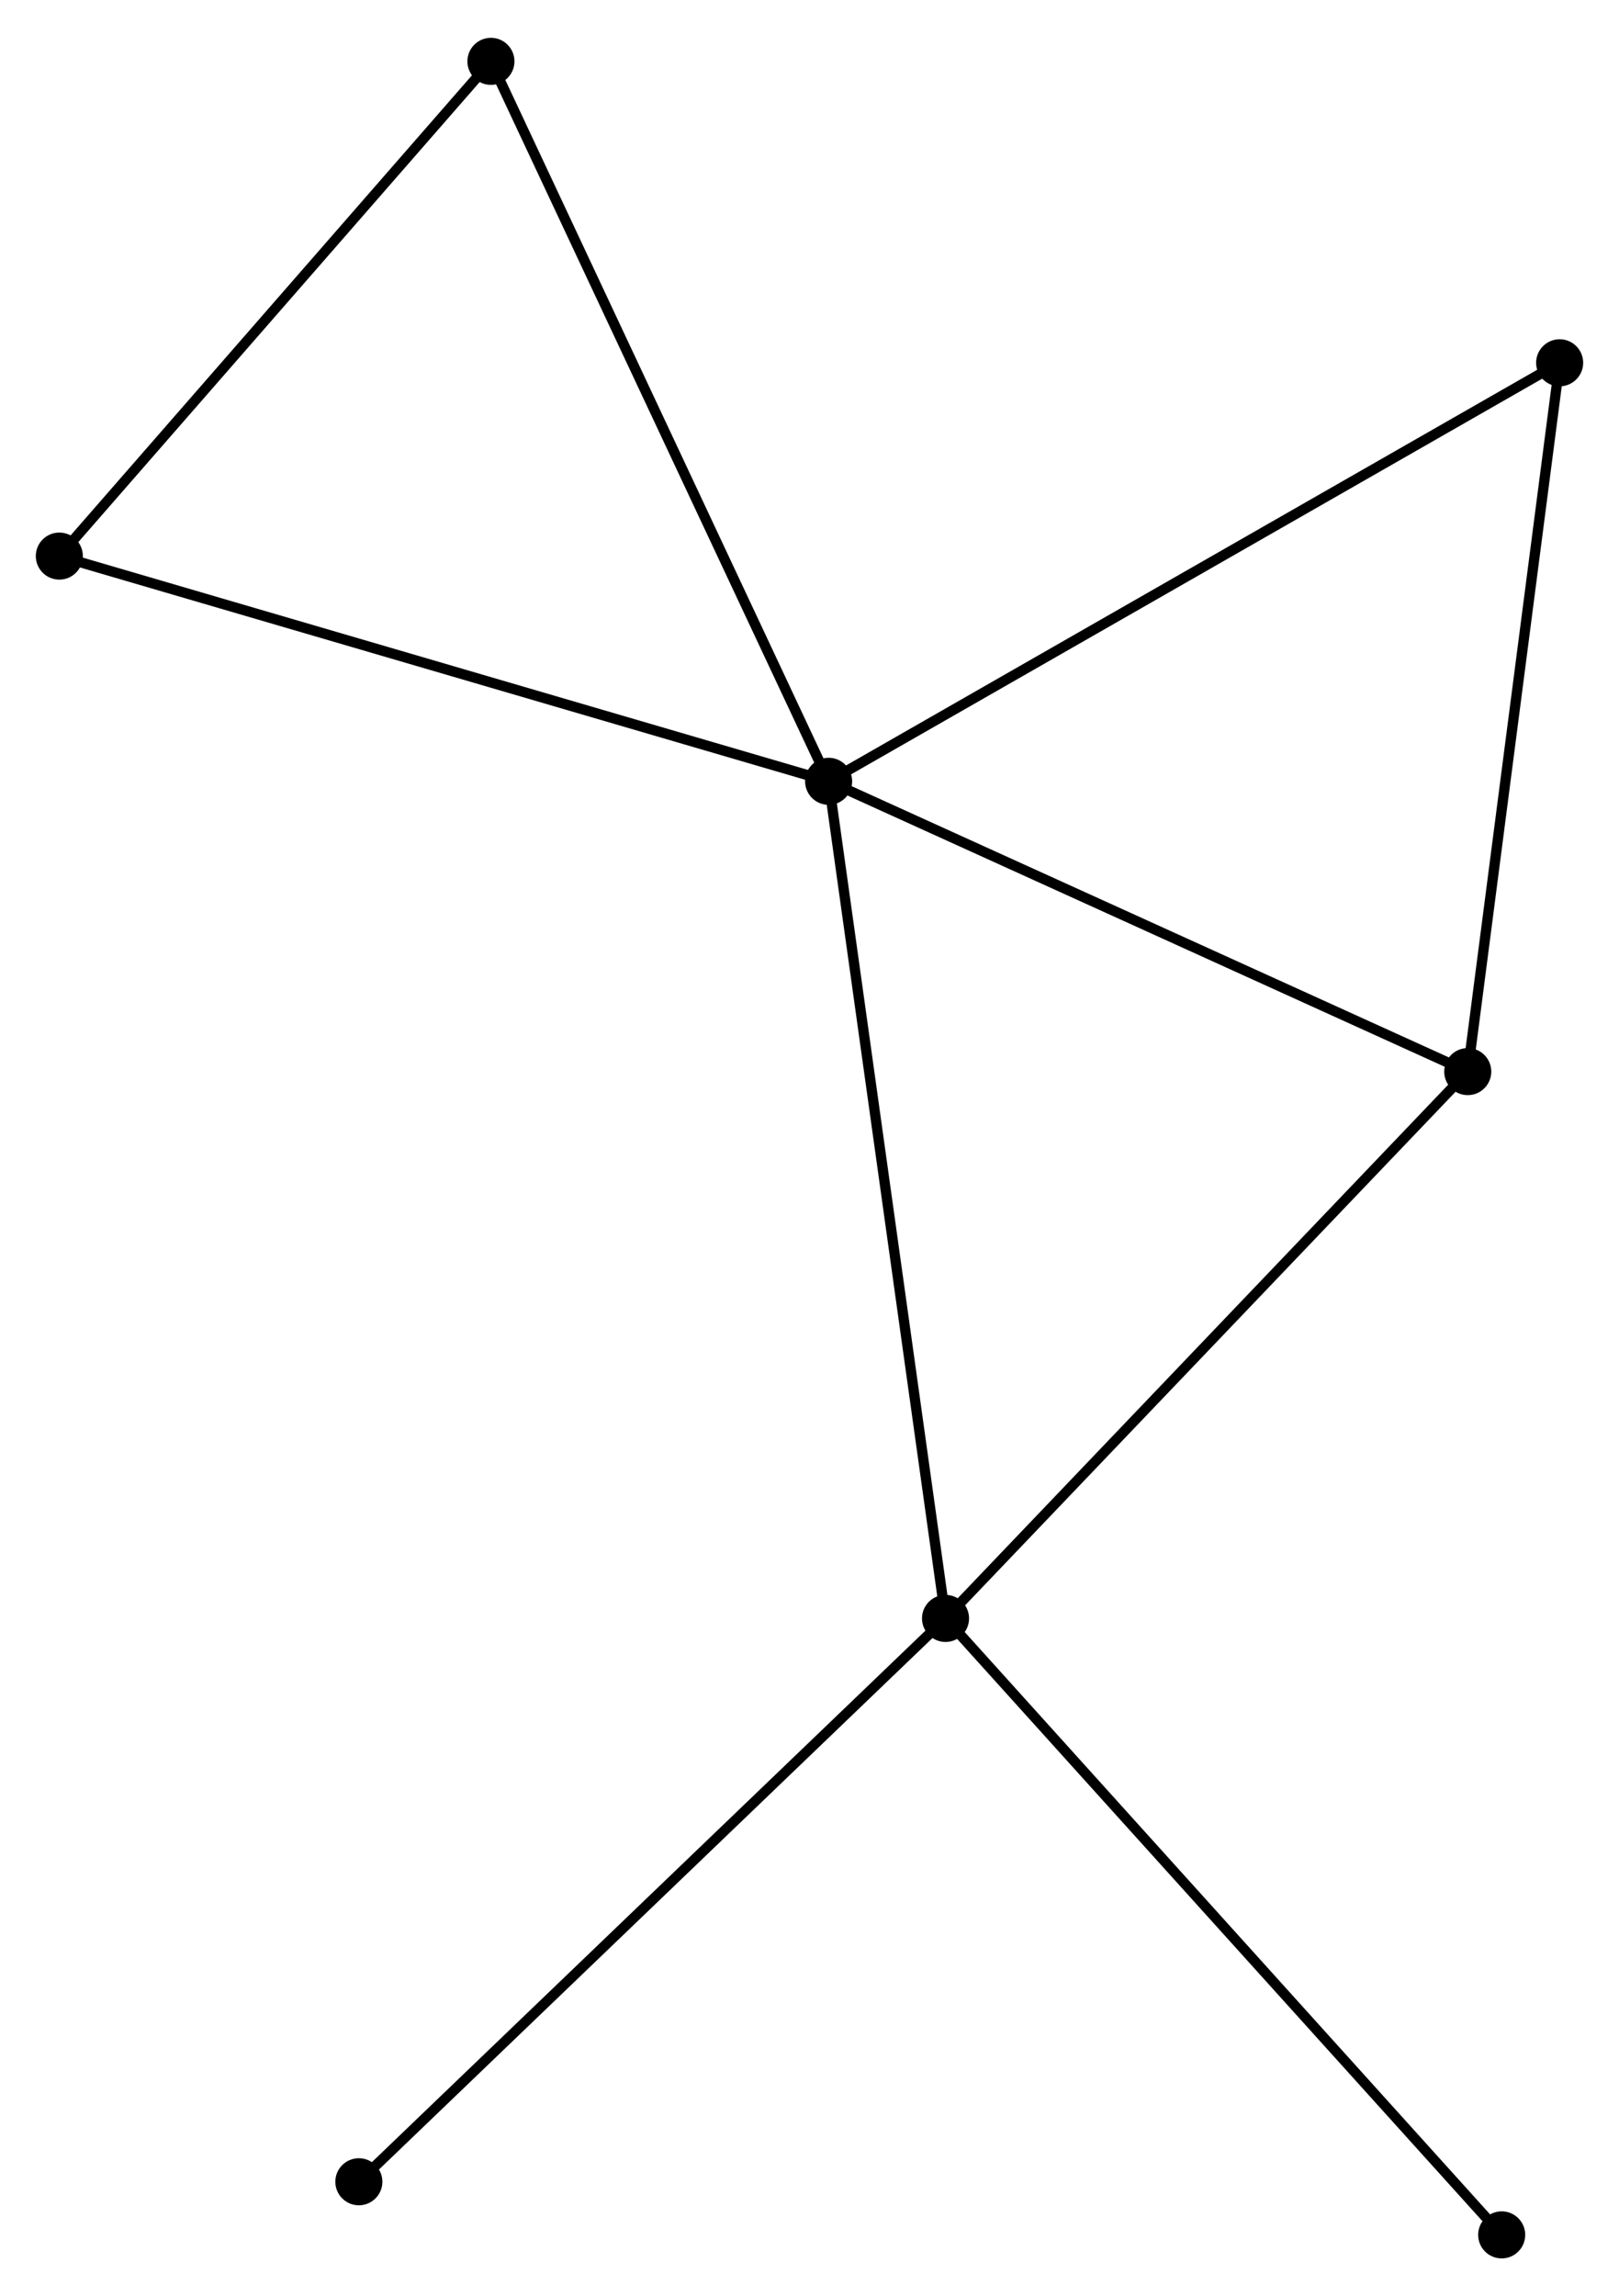 <?xml version="1.0" encoding="UTF-8" standalone="no"?>
<!DOCTYPE svg PUBLIC "-//W3C//DTD SVG 1.1//EN"
 "http://www.w3.org/Graphics/SVG/1.1/DTD/svg11.dtd">
<!-- Generated by graphviz version 2.36.0 (20140111.2315)
 -->
<!-- Title: %3 Pages: 1 -->
<svg width="158pt" height="224pt"
 viewBox="0.00 0.00 158.26 223.98" xmlns="http://www.w3.org/2000/svg" xmlns:xlink="http://www.w3.org/1999/xlink">
<g id="graph0" class="graph" transform="scale(1 1) rotate(0) translate(4 219.983)">
<title>%3</title>
<!-- 0 -->
<g id="node1" class="node"><title>0</title>
<ellipse fill="black" stroke="black" cx="76.999" cy="-143.832" rx="1.8" ry="1.8"/>
</g>
<!-- 1 -->
<g id="node2" class="node"><title>1</title>
<ellipse fill="black" stroke="black" cx="88.427" cy="-62.036" rx="1.8" ry="1.8"/>
</g>
<!-- 0&#45;&#45;1 -->
<g id="edge1" class="edge"><title>0&#45;&#45;1</title>
<path fill="none" stroke="black" d="M77.282,-141.81C78.863,-130.493 86.599,-75.119 88.154,-63.987"/>
</g>
<!-- 2 -->
<g id="node3" class="node"><title>2</title>
<ellipse fill="black" stroke="black" cx="139.475" cy="-115.467" rx="1.8" ry="1.8"/>
</g>
<!-- 0&#45;&#45;2 -->
<g id="edge2" class="edge"><title>0&#45;&#45;2</title>
<path fill="none" stroke="black" d="M78.802,-143.013C87.925,-138.871 128.924,-120.257 137.783,-116.235"/>
</g>
<!-- 3 -->
<g id="node4" class="node"><title>3</title>
<ellipse fill="black" stroke="black" cx="1.8" cy="-165.84" rx="1.8" ry="1.8"/>
</g>
<!-- 0&#45;&#45;3 -->
<g id="edge3" class="edge"><title>0&#45;&#45;3</title>
<path fill="none" stroke="black" d="M75.14,-144.376C64.736,-147.421 13.827,-162.32 3.594,-165.315"/>
</g>
<!-- 4 -->
<g id="node5" class="node"><title>4</title>
<ellipse fill="black" stroke="black" cx="148.458" cy="-184.728" rx="1.8" ry="1.8"/>
</g>
<!-- 0&#45;&#45;4 -->
<g id="edge4" class="edge"><title>0&#45;&#45;4</title>
<path fill="none" stroke="black" d="M78.766,-144.843C88.652,-150.501 137.029,-178.187 146.754,-183.752"/>
</g>
<!-- 5 -->
<g id="node6" class="node"><title>5</title>
<ellipse fill="black" stroke="black" cx="43.989" cy="-214.183" rx="1.8" ry="1.8"/>
</g>
<!-- 0&#45;&#45;5 -->
<g id="edge5" class="edge"><title>0&#45;&#45;5</title>
<path fill="none" stroke="black" d="M76.183,-145.571C71.656,-155.219 49.656,-202.106 44.898,-212.247"/>
</g>
<!-- 1&#45;&#45;2 -->
<g id="edge6" class="edge"><title>1&#45;&#45;2</title>
<path fill="none" stroke="black" d="M89.689,-63.357C96.69,-70.685 130.711,-106.294 138.069,-113.996"/>
</g>
<!-- 6 -->
<g id="node7" class="node"><title>6</title>
<ellipse fill="black" stroke="black" cx="31.079" cy="-6.991" rx="1.8" ry="1.8"/>
</g>
<!-- 1&#45;&#45;6 -->
<g id="edge7" class="edge"><title>1&#45;&#45;6</title>
<path fill="none" stroke="black" d="M87.009,-60.675C79.144,-53.126 40.924,-16.44 32.657,-8.506"/>
</g>
<!-- 7 -->
<g id="node8" class="node"><title>7</title>
<ellipse fill="black" stroke="black" cx="142.792" cy="-1.8" rx="1.8" ry="1.8"/>
</g>
<!-- 1&#45;&#45;7 -->
<g id="edge8" class="edge"><title>1&#45;&#45;7</title>
<path fill="none" stroke="black" d="M89.771,-60.547C97.227,-52.286 133.459,-12.141 141.296,-3.458"/>
</g>
<!-- 2&#45;&#45;4 -->
<g id="edge9" class="edge"><title>2&#45;&#45;4</title>
<path fill="none" stroke="black" d="M139.734,-117.465C141.046,-127.579 146.941,-173.031 148.215,-182.853"/>
</g>
<!-- 3&#45;&#45;5 -->
<g id="edge10" class="edge"><title>3&#45;&#45;5</title>
<path fill="none" stroke="black" d="M3.204,-167.448C9.609,-174.788 36.031,-205.065 42.537,-212.519"/>
</g>
</g>
</svg>
